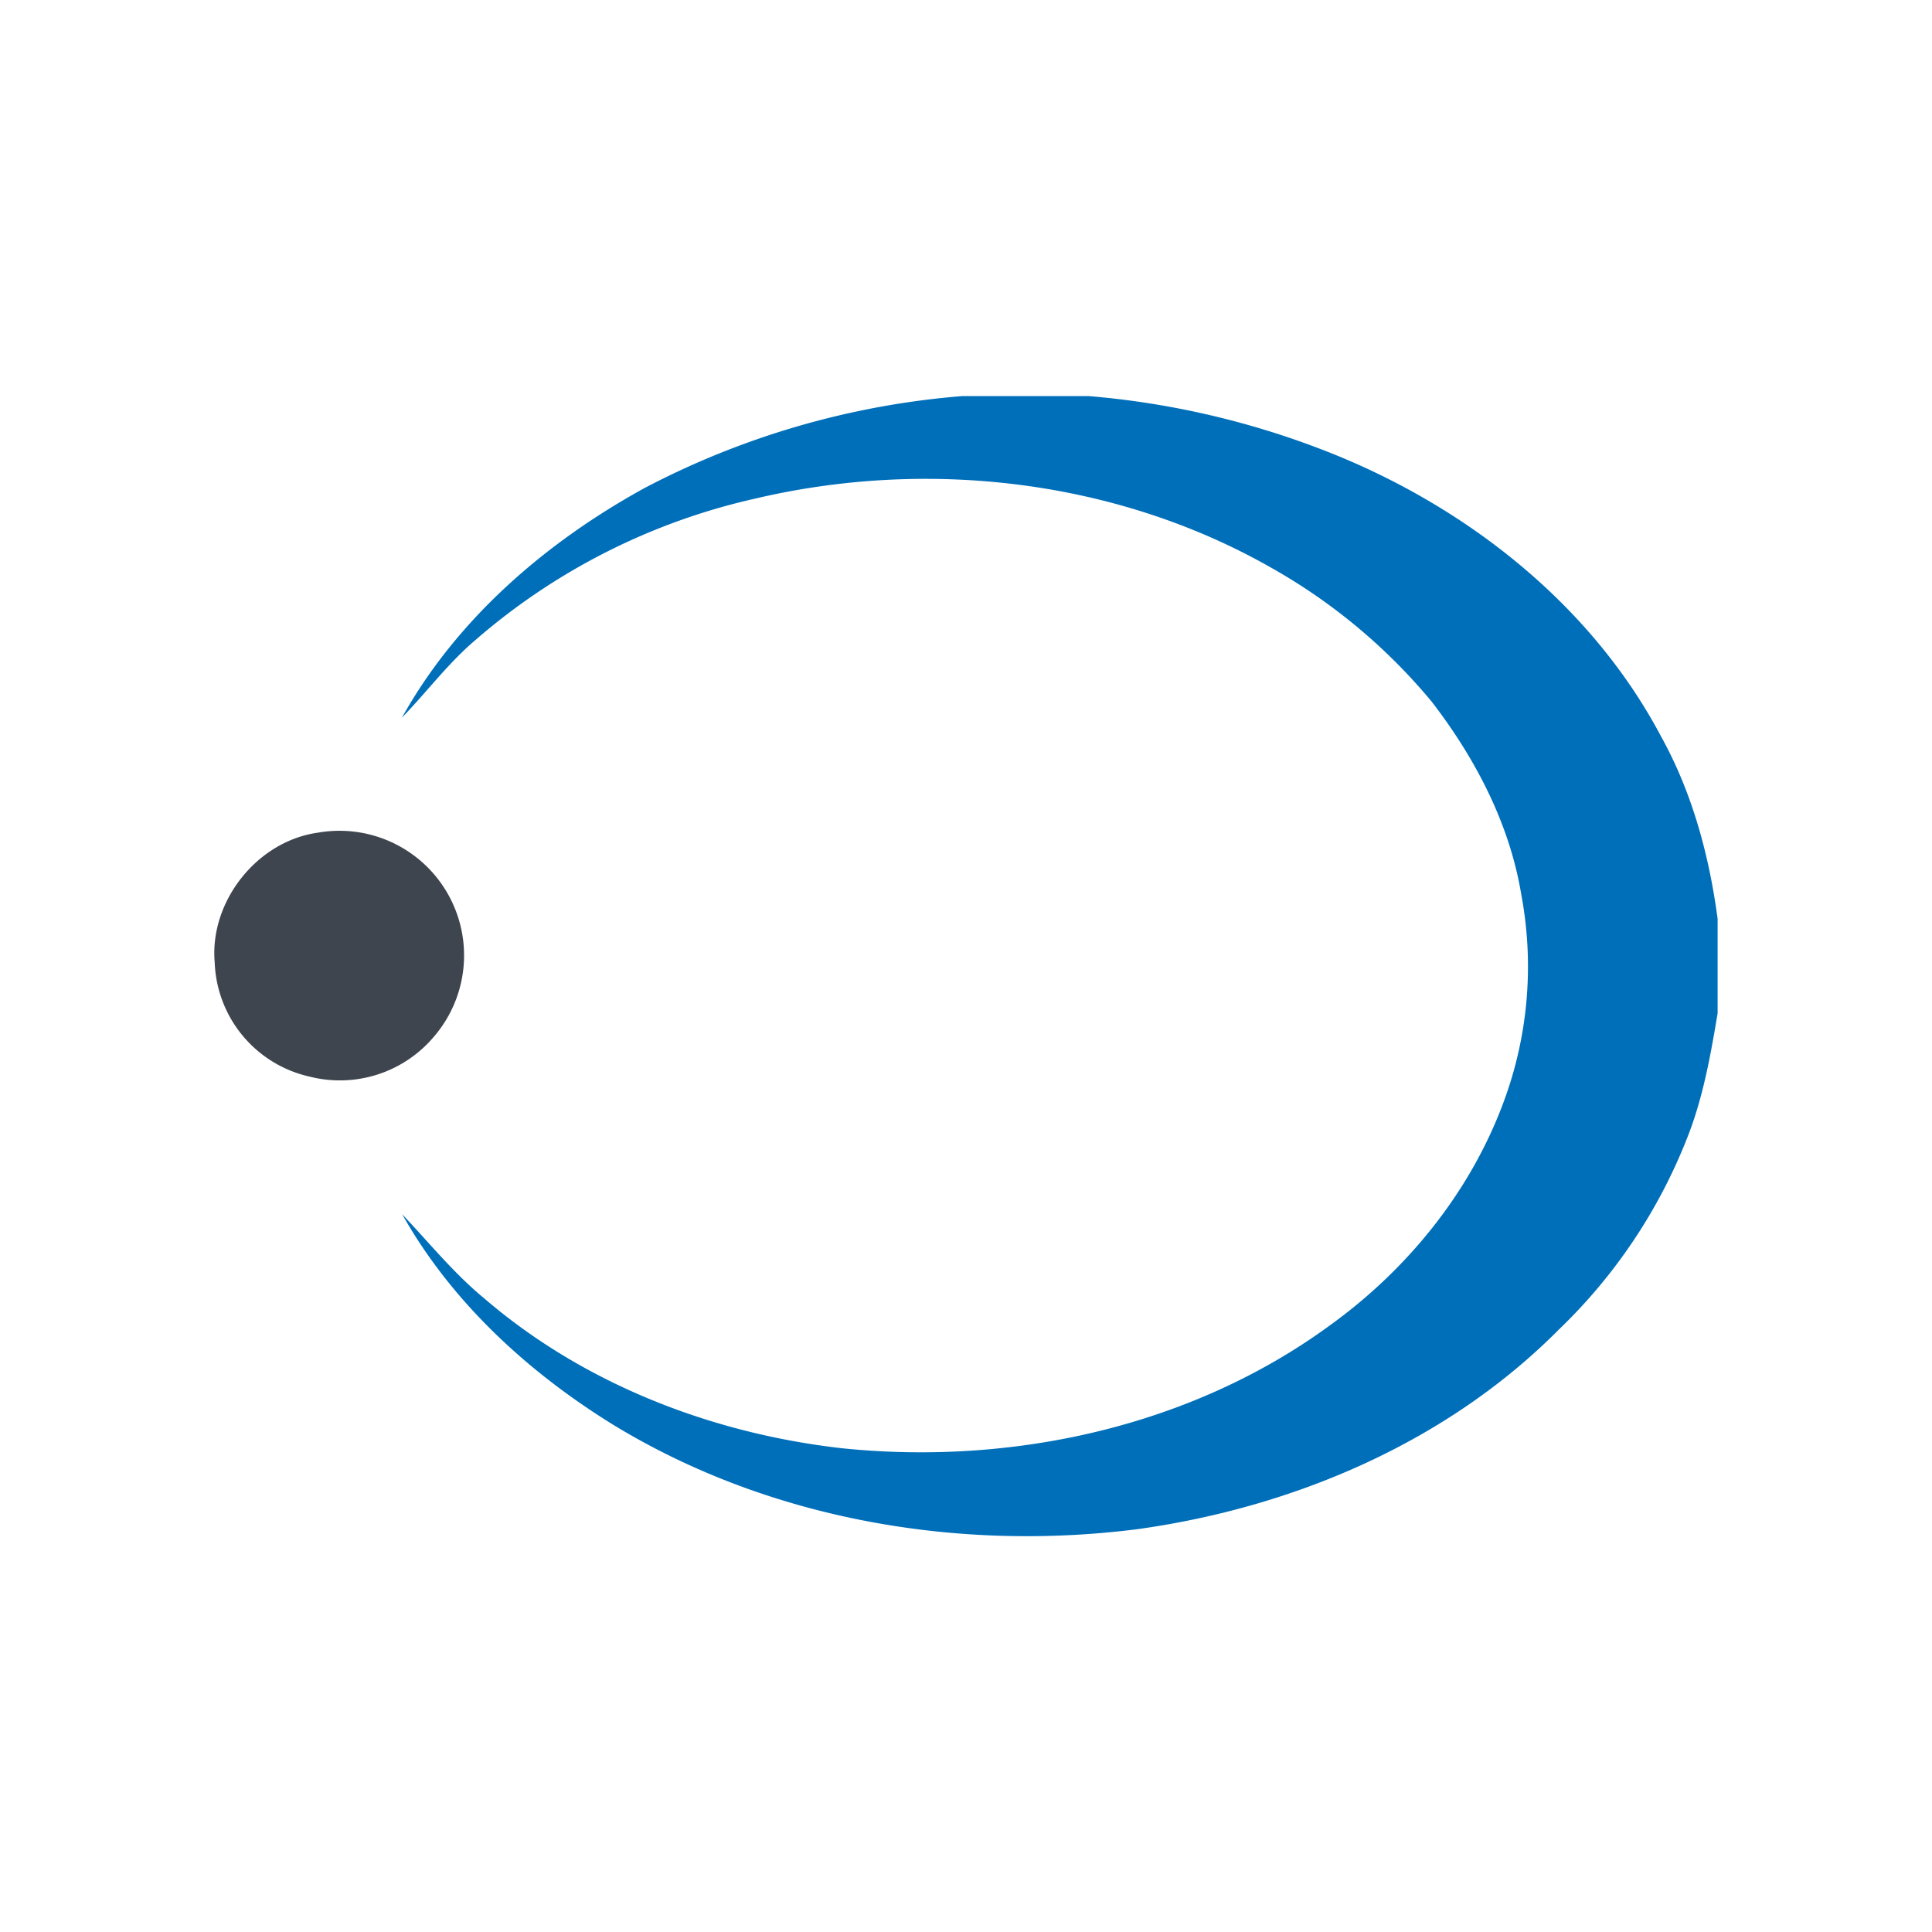 <svg id="Layer_1" data-name="Layer 1" xmlns="http://www.w3.org/2000/svg" viewBox="0 0 300 300"><defs><style>.cls-1{fill:#006fba;}.cls-2{fill:#3f454f;}</style></defs><path id="Layer" class="cls-1" d="M149.48,61.5H169a130.93,130.93,0,0,1,39.4,9.56c20.5,8.59,39,23.41,49.52,43.28,4.85,8.73,7.48,18.49,8.79,28.33v14.68c-1.1,6.58-2.28,13.23-4.77,19.46a83.49,83.49,0,0,1-19.88,29.64c-17.38,17.52-41.21,27.63-65.44,31-27.78,3.53-57.07-1.46-81.17-16.07-13.3-8.17-25.28-19.11-33-32.83,4.15,4.37,8,9.15,12.67,13,15.51,13.37,35.46,21.06,55.68,23.34,26.39,2.7,54.23-3.32,75.83-19.18,11.78-8.52,21.4-20.29,26.6-33.93a60.38,60.38,0,0,0,3-32.83c-1.8-11-7.13-21.19-13.92-30a89.28,89.28,0,0,0-25-20.84c-24-13.65-53.32-17-80.12-10.67a99.48,99.48,0,0,0-43.43,22c-4.22,3.6-7.48,8-11.35,12C71,96,84.93,84.08,100.24,75.7a128.15,128.15,0,0,1,49.24-14.2Z"/><path id="Layer-2" data-name="Layer" class="cls-2" d="M49.34,129.3a19.35,19.35,0,0,1,18,31.72,19.09,19.09,0,0,1-19.25,6.16,18.87,18.87,0,0,1-14.75-17.72c-.83-9.49,6.58-18.84,16-20.16Z"/></svg>